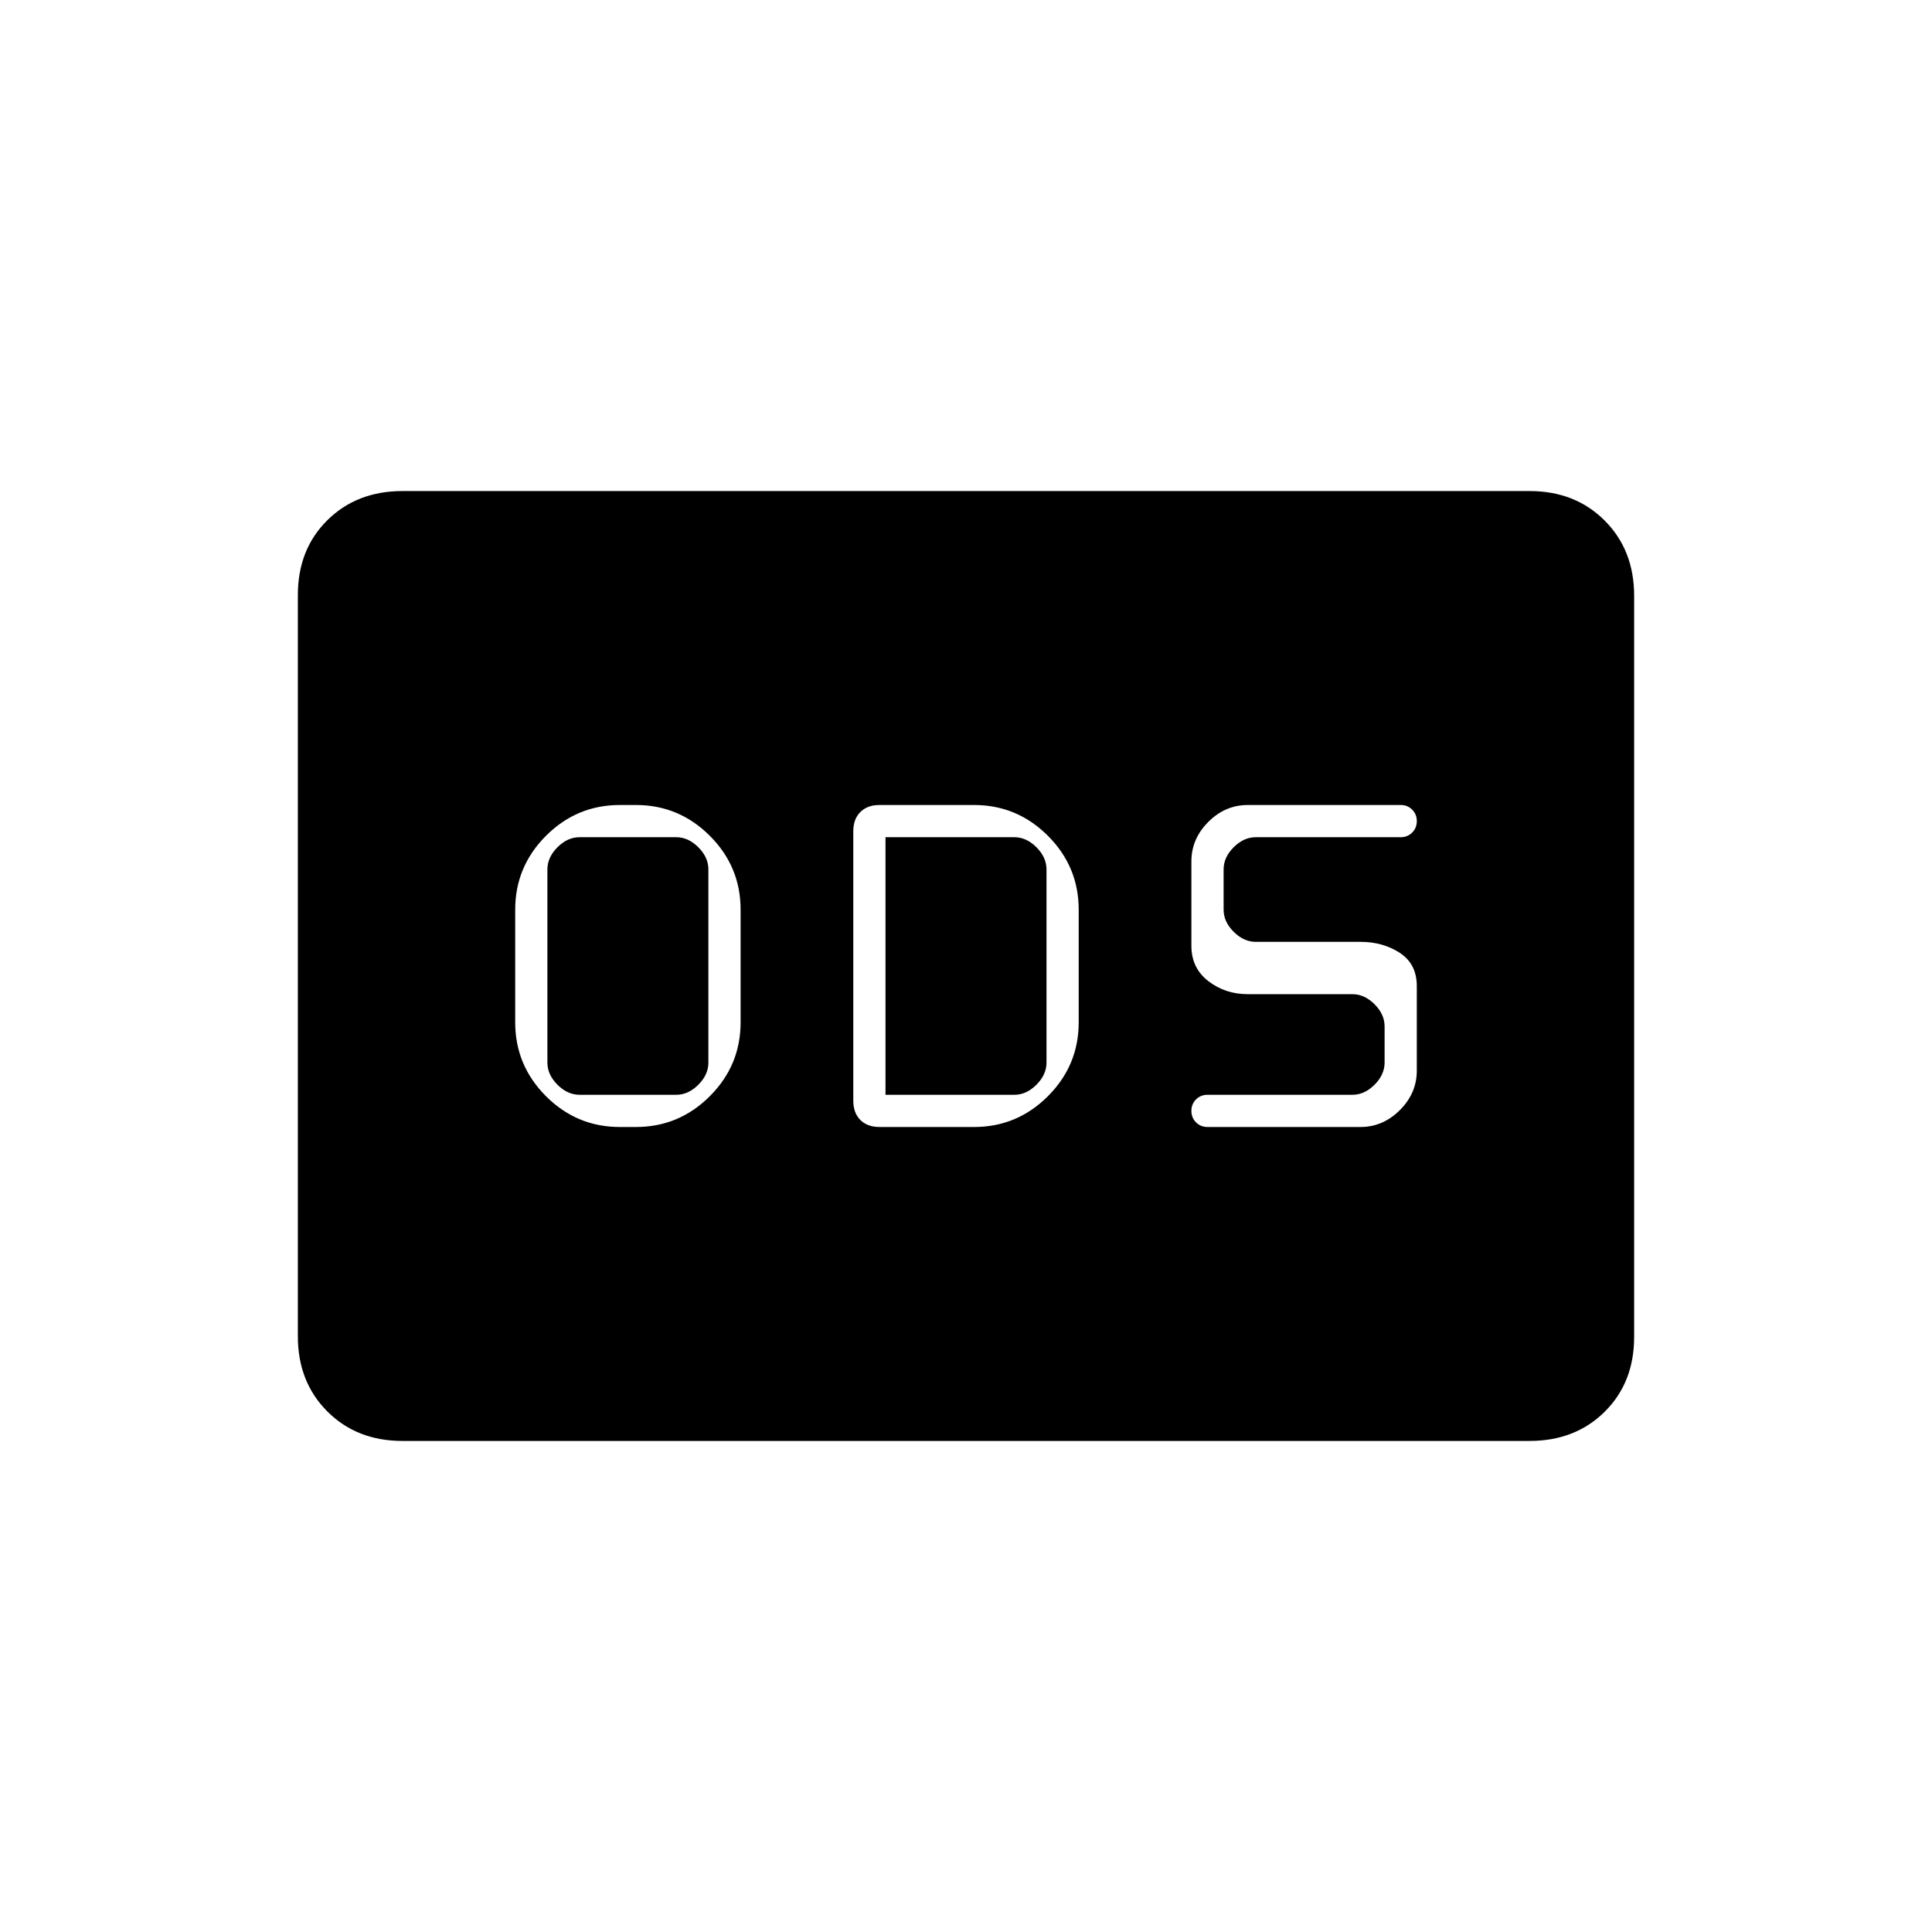 <svg xmlns="http://www.w3.org/2000/svg" height="20" viewBox="0 -960 960 960" width="20"><path d="M308-400h8q21.4 0 36.7-15.3Q368-430.6 368-452v-56q0-21.4-15.3-36.7Q337.4-560 316-560h-8q-21.4 0-36.7 15.3Q256-529.4 256-508v56q0 21.4 15.3 36.7Q286.6-400 308-400Zm-20-16q-6 0-11-5t-5-11v-96q0-6 5-11t11-5h48q6 0 11 5t5 11v96q0 6-5 11t-11 5h-48Zm149 16h47q21.4 0 36.7-15.3Q536-430.6 536-452v-56q0-21.4-15.3-36.7Q505.4-560 484-560h-47q-6 0-9.5 3.5T424-547v134q0 6 3.5 9.5t9.5 3.5Zm3-16v-128h64q6 0 11 5t5 11v96q0 6-5 11t-11 5h-64Zm236 16q11.2 0 19.6-8.4 8.4-8.4 8.4-19.6v-42q0-11-8.4-16.5T676-492h-52q-6 0-11-5t-5-11v-20q0-6 5-11t11-5h72q3.4 0 5.7-2.3 2.3-2.3 2.3-5.7 0-3.4-2.3-5.7-2.3-2.3-5.7-2.3h-76q-11.2 0-19.6 8.4-8.4 8.4-8.4 19.6v42q0 11 8.4 17.5T620-466h52q6 0 11 5t5 11v18q0 6-5 11t-11 5h-72q-3.4 0-5.7 2.3-2.3 2.3-2.3 5.7 0 3.4 2.3 5.7 2.3 2.3 5.7 2.3h76ZM200-244q-22.7 0-37.35-14.662Q148-273.324 148-296.04v-368.243Q148-687 162.65-701.5T200-716h560q22.7 0 37.35 14.662Q812-686.676 812-663.96v368.243Q812-273 797.35-258.5T760-244H200Z"/></svg>